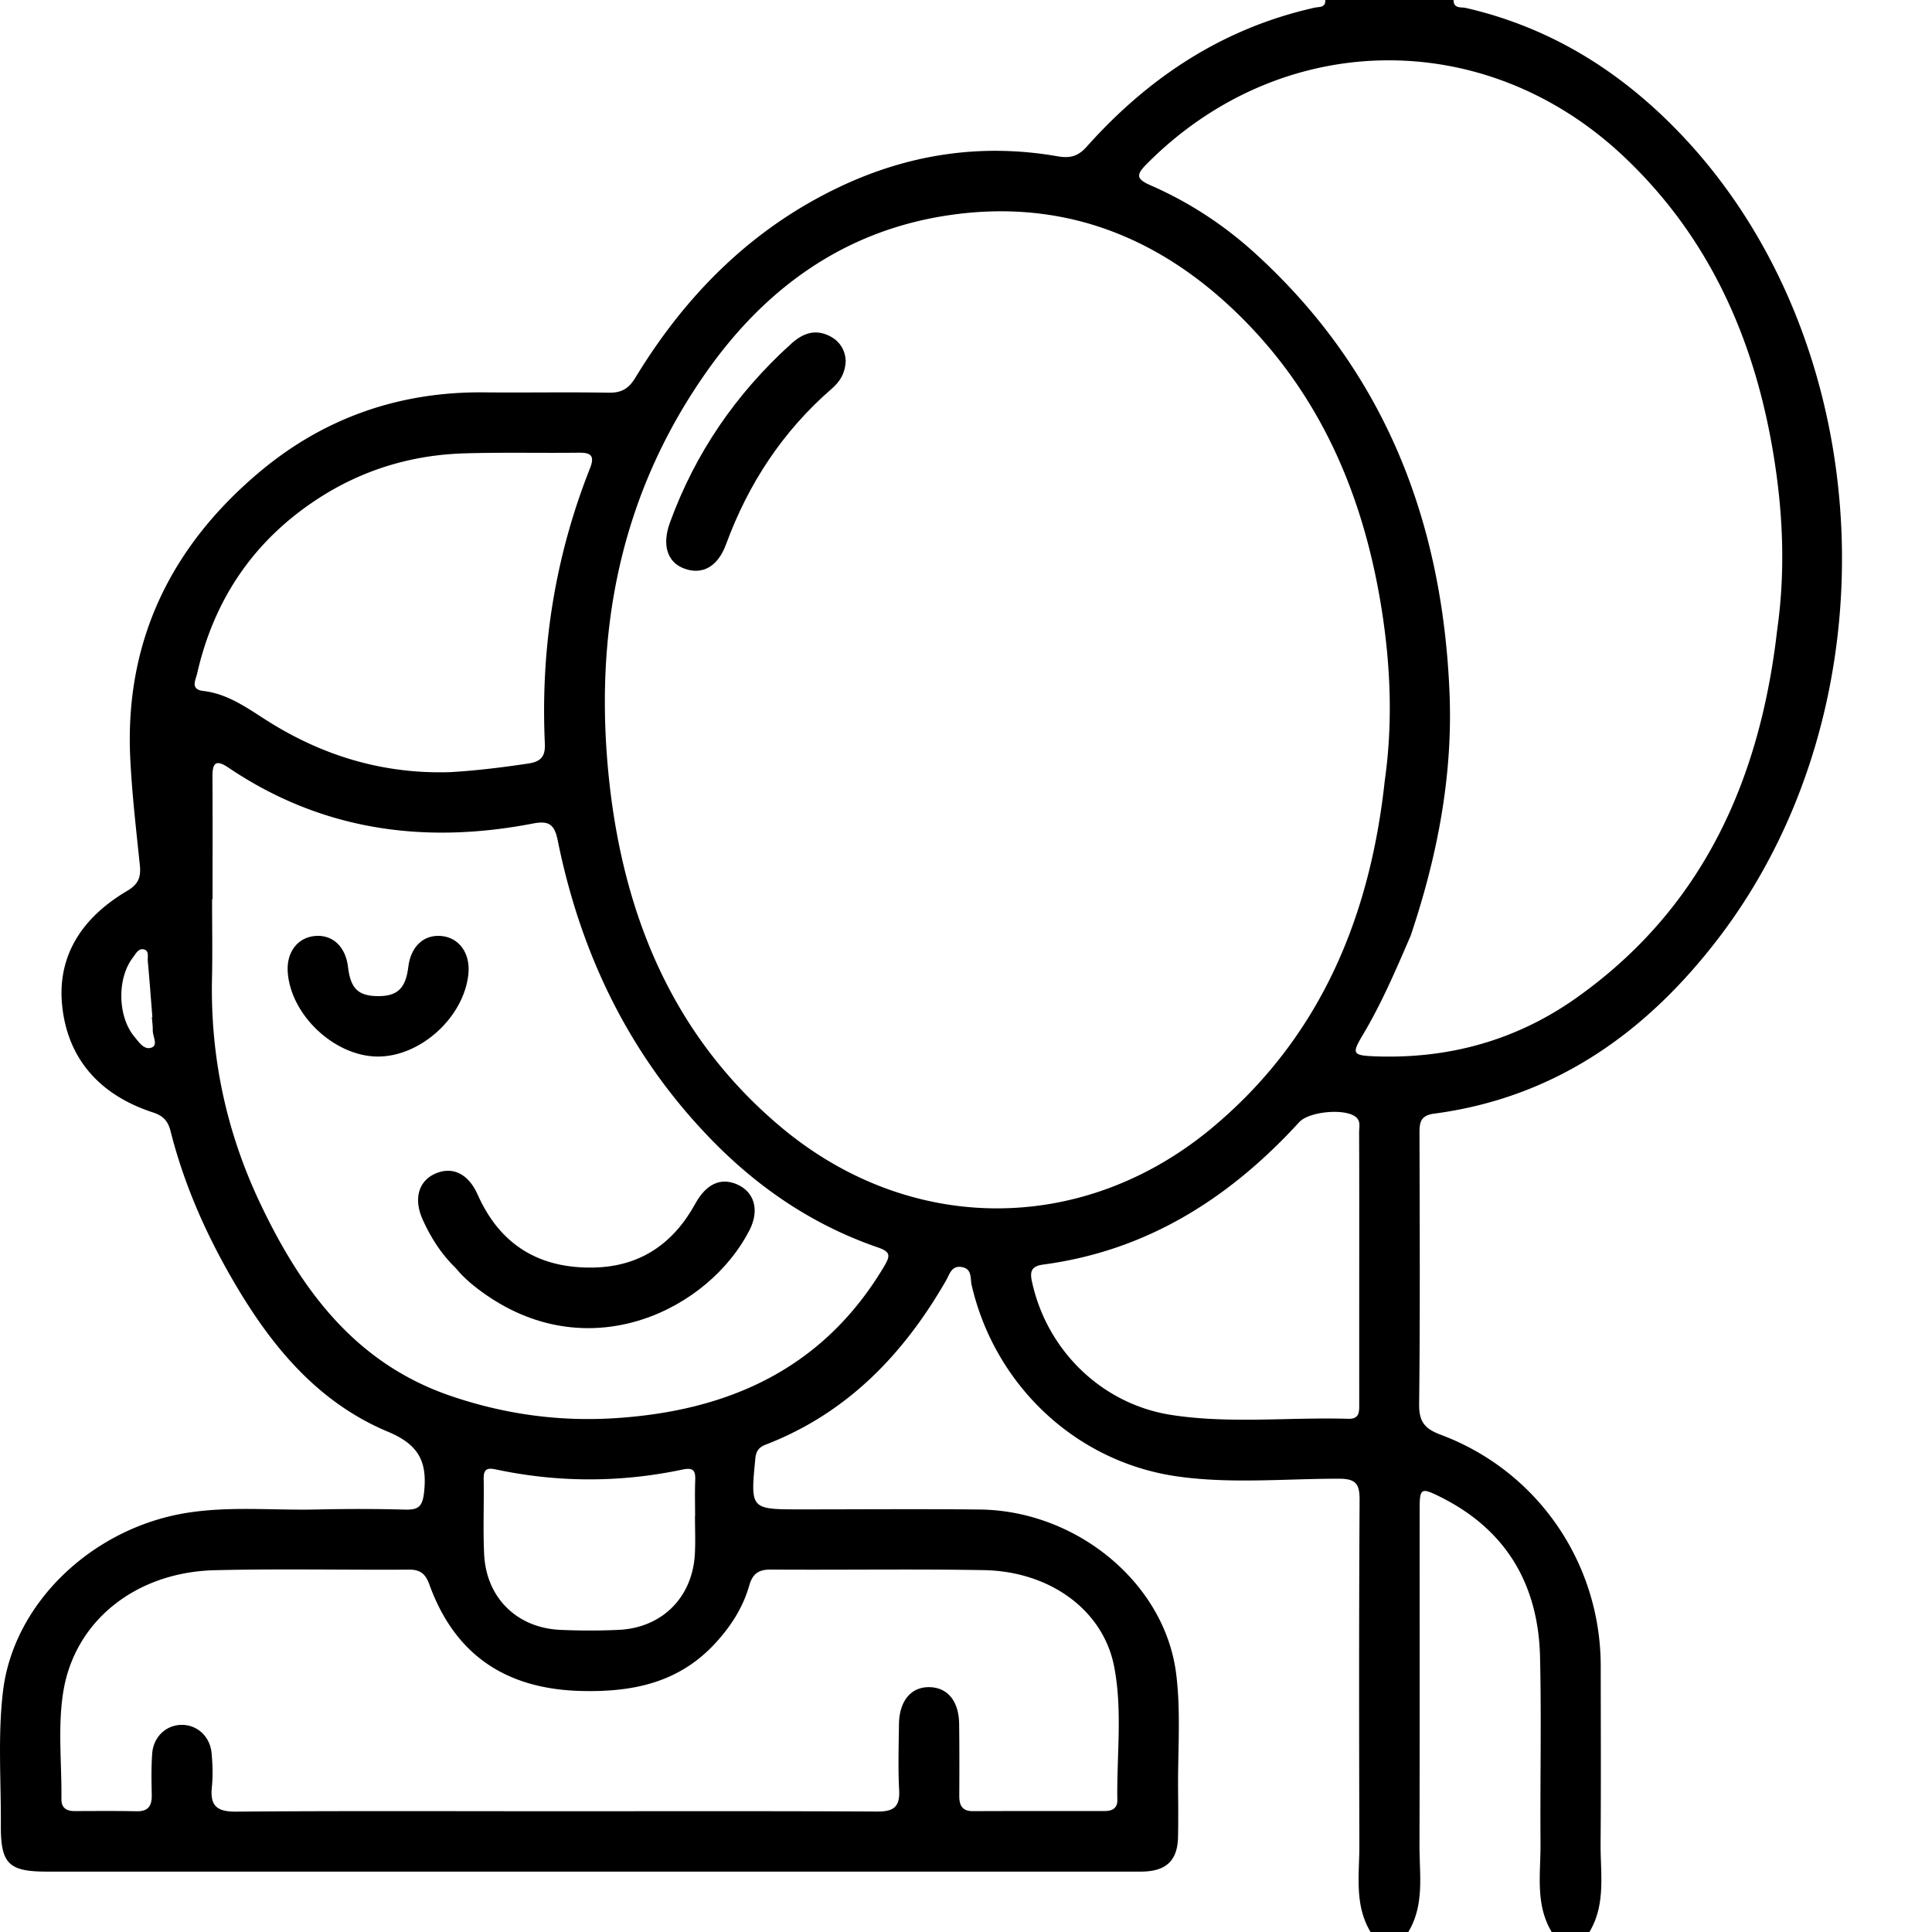 <svg viewBox="0 0 512 512" xmlns="http://www.w3.org/2000/svg">
      <path d="M195.158 313.802c-4.247-1.762-8.031-.014-10.889 5.176-5.845 10.617-14.613 16.669-26.881 16.933-14.445.311-24.873-5.948-30.818-19.357-2.512-5.666-6.885-7.609-11.486-5.41-4.237 2.025-5.489 6.7-3.077 12.047 2.134 4.73 4.853 9.099 8.814 12.918 2.162 2.667 4.999 4.978 8.017 7.068 27.96 19.362 59.177 3.654 69.801-17.197 2.711-5.32 1.278-10.204-3.481-12.178z" />
      <path d="M445.354 35.474c-15.775-16.53-34.422-28.201-56.885-33.369-1.257-.289-3.266.268-3.26-2.105h-34c.123 2.09-1.616 1.768-2.766 2.024-24.323 5.419-44.031 18.46-60.427 36.82-2.322 2.6-4.404 3.156-7.767 2.571-20.15-3.505-39.495-.586-57.919 8.197-23.308 11.111-40.695 28.657-53.955 50.493-1.806 2.974-3.743 4.025-7.131 3.965-10.996-.194-21.998.019-32.996-.088-22.414-.219-42.407 6.766-59.465 21.1-23.425 19.684-35.757 44.772-34.265 75.819.455 9.476 1.569 18.924 2.543 28.369.322 3.122-.325 5.033-3.341 6.811-11.643 6.865-18.778 16.968-17.201 30.84 1.619 14.242 10.445 23.448 23.965 27.868 2.813.92 4.035 2.286 4.713 4.965 3.287 12.996 8.492 25.241 15.036 36.909 10.212 18.209 22.761 34.467 42.57 42.756 8.154 3.412 10.466 7.914 9.586 16.039-.415 3.837-1.539 4.703-5.059 4.605-7.827-.216-15.667-.207-23.495-.031-11.479.258-22.998-.935-34.434.912C24.6 404.949 3.622 424.663.797 448.191c-1.402 11.673-.505 23.626-.573 35.452-.059 10.262 2.04 12.352 12.162 12.352 95.992.002 191.985.002 287.977.002.833 0 1.667.015 2.5-.006 6.269-.159 9.199-2.991 9.327-9.169.087-4.165.052-8.333.014-12.499-.094-10.327.782-20.783-.535-30.954-3.104-23.974-26.468-43.049-52.007-43.33-15.83-.175-31.664-.036-47.496-.039-13.348-.003-13.299.002-11.992-13.49.191-1.974.97-2.985 2.712-3.656 21.563-8.313 36.528-23.879 47.823-43.501.927-1.609 1.44-4.031 4.168-3.571 2.808.473 2.208 3 2.621 4.789 6.109 26.443 27.506 46.806 54.358 50.674 14.204 2.046 28.622.62 42.939.628 4.499.003 5.536 1.34 5.511 5.65-.178 30.497-.143 60.995-.062 91.492.02 7.761-1.384 15.76 2.967 22.984h10c4.354-7.215 2.945-15.207 2.966-22.96.082-29.635.027-59.271.038-88.906.002-5.74.307-6.003 5.36-3.5 17.542 8.689 26.092 23.235 26.549 42.461.392 16.473 0 32.964.127 49.446.061 7.914-1.466 16.078 2.96 23.46h10c4.423-7.385 2.898-15.551 2.961-23.467.126-15.653.042-31.308.036-46.963-.009-27.33-16.689-51.727-42.376-61.336-4.271-1.598-5.802-3.451-5.748-8.118.271-23.812.149-47.628.097-71.442-.006-2.858-.003-5.029 3.812-5.534 31.977-4.227 56.172-21.387 75.312-46.359 47.463-61.929 42.909-157.914-9.951-213.307zM40.287 277.569c-2.037.88-3.468-1.385-4.69-2.857-4.452-5.362-4.604-15.471-.371-20.96.768-.996 1.478-2.569 2.99-2.129 1.35.393.856 1.982.954 3.064.447 4.948.815 9.904 1.211 14.857a6.409 6.409 0 01-.138.011c.087 1.157.264 2.315.24 3.47-.032 1.57 1.406 3.851-.196 4.544zm11.942-99.019c4.49-19.761 15.077-35.383 32.116-46.438 11.732-7.612 24.731-11.539 38.674-11.964 10.156-.309 20.329-.051 30.493-.175 3.335-.041 4.066 1.046 2.831 4.162-9.285 23.429-13.11 47.784-11.952 72.922.154 3.337-.99 4.773-4.306 5.274-6.925 1.047-13.86 1.897-20.85 2.301-17.163.526-32.915-4.039-47.476-13.04-5.64-3.486-10.97-7.676-17.901-8.481-3.503-.406-2.013-2.872-1.629-4.561zm151.989 237.405c18.824.124 37.653-.18 56.472.145 17.61.304 31.686 10.643 34.573 25.569 2.256 11.665.651 23.586.844 35.392.035 2.125-1.34 2.875-3.265 2.877-11.661.008-23.322-.016-34.982.039-2.93.014-3.659-1.589-3.643-4.129.038-6.33.045-12.661-.035-18.991-.076-5.994-3.001-9.595-7.748-9.74-4.933-.151-8.117 3.586-8.197 9.798-.074 5.83-.262 11.674.048 17.488.238 4.463-1.492 5.695-5.782 5.673-28.486-.147-56.974-.076-85.461-.076-28.154-.004-56.308-.122-84.46.104-5.093.041-6.961-1.52-6.435-6.538.31-2.962.201-6.008-.076-8.982-.413-4.434-3.833-7.502-7.922-7.477-4.09.025-7.48 3.128-7.813 7.581-.273 3.646-.192 7.326-.119 10.989.056 2.82-.864 4.389-3.984 4.326-5.495-.111-10.994-.059-16.491-.046-2.197.005-3.492-.889-3.465-3.228.113-9.485-1.021-19.054.503-28.44 3.038-18.707 19.168-31.669 40.19-32.168 17.149-.407 34.316-.041 51.474-.148 3.009-.019 4.337 1.169 5.347 3.955 6.778 18.702 20.343 27.716 40.291 28.201 13.626.331 25.796-2.17 35.429-12.6 4.144-4.487 7.375-9.489 9.049-15.349.871-3.061 2.424-4.246 5.658-4.225zm-76.039-23.992c-.044-2.52.76-3.07 3.221-2.547 16.489 3.503 33.024 3.513 49.508.027 2.961-.626 3.43.404 3.331 2.911-.125 3.156-.03 6.32-.03 9.481h-.034c0 3.327.153 6.662-.028 9.979-.625 11.49-8.667 19.569-20.156 20.115-5.145.244-10.319.23-15.466.005-11.514-.504-19.657-8.489-20.221-20.013-.324-6.639-.007-13.307-.125-19.958zm106.127-56.369c-16.19 27.214-41.347 38.413-71.68 40.26-14.773.9-29.204-1.132-43.263-5.949-25.329-8.678-39.626-28.247-50.454-51.096-8.902-18.786-13.175-38.665-12.727-59.52.15-6.994.024-13.993.024-20.99h.122c0-10.828.041-21.656-.023-32.484-.021-3.517.816-4.69 4.202-2.405 24.744 16.705 51.945 20.396 80.761 14.826 4.213-.814 5.68.243 6.545 4.52 6.185 30.566 19.361 57.607 41.421 79.977 12.342 12.515 26.659 22.07 43.324 27.816 3.415 1.179 3.481 2.132 1.748 5.045zm-27.551-37.081c-28.239-23.81-41.398-55.494-45.309-91.552-4.2-39.12 2.806-75.703 25.682-108.274 15.636-22.263 36.481-37.424 63.914-41.593 29.975-4.555 55.566 5.228 76.964 26.062 22.088 21.506 33.458 48.482 38.18 78.524 2.364 15.036 2.931 30.147.782 45.282-3.923 36.25-17.187 68.071-45.69 91.872-34.318 28.654-80.336 28.504-114.523-.321zm153.454 37.536c-.004 11.984-.006 23.967-.002 35.951.001 2.056.163 4.091-2.93 3.998-15.619-.469-31.331 1.377-46.854-1.023-18.18-2.811-32.567-16.715-36.748-34.479-.628-2.667-1.101-4.859 2.743-5.369 27.567-3.657 49.453-17.594 67.876-37.734 2.593-2.835 11.969-3.717 14.937-1.439 1.479 1.135.941 2.74.947 4.144.053 11.984.031 23.968.031 35.951zm57.396-71.498c-15.85 11.193-33.826 16.13-53.281 15.385-5.821-.223-6.146-.693-3.285-5.47 5.063-8.454 8.909-17.485 12.801-26.499 7.012-20.839 11.198-42.179 10.303-64.236-1.853-45.677-17.23-85.492-51.698-116.754-8.192-7.43-17.412-13.448-27.548-17.873-3.889-1.698-3.807-2.827-.979-5.675 35.478-35.725 89.446-36.74 126.294-2.047 23.151 21.797 35.085 49.357 39.973 80.289 2.376 15.034 2.943 30.151.78 45.289-4.547 39.773-19.73 73.842-53.36 97.591z" />
      <path d="M219.68 88.959c-3.841-1.839-7.064-.523-10.01 2.141-14.584 13.187-25.413 28.922-32.141 47.419-2.177 5.985-.649 10.556 3.848 12.177 4.754 1.715 8.84-.482 11.035-6.454 5.914-16.089 15.019-29.955 27.998-41.224 2.065-1.793 3.582-3.937 3.712-7.459-.132-2.605-1.449-5.167-4.442-6.6zM124.132 258.1c.552-5.486-2.455-9.658-7.252-10.061-4.633-.389-8.032 2.831-8.678 8.224-.686 5.716-2.94 7.822-8.264 7.719-5.079-.098-7.05-2.077-7.714-7.745-.627-5.351-4.081-8.604-8.708-8.201-4.66.405-7.631 4.319-7.268 9.573.786 11.365 12.328 22.259 23.72 22.388 11.389.128 23.007-10.399 24.164-21.897z" />
    </svg>